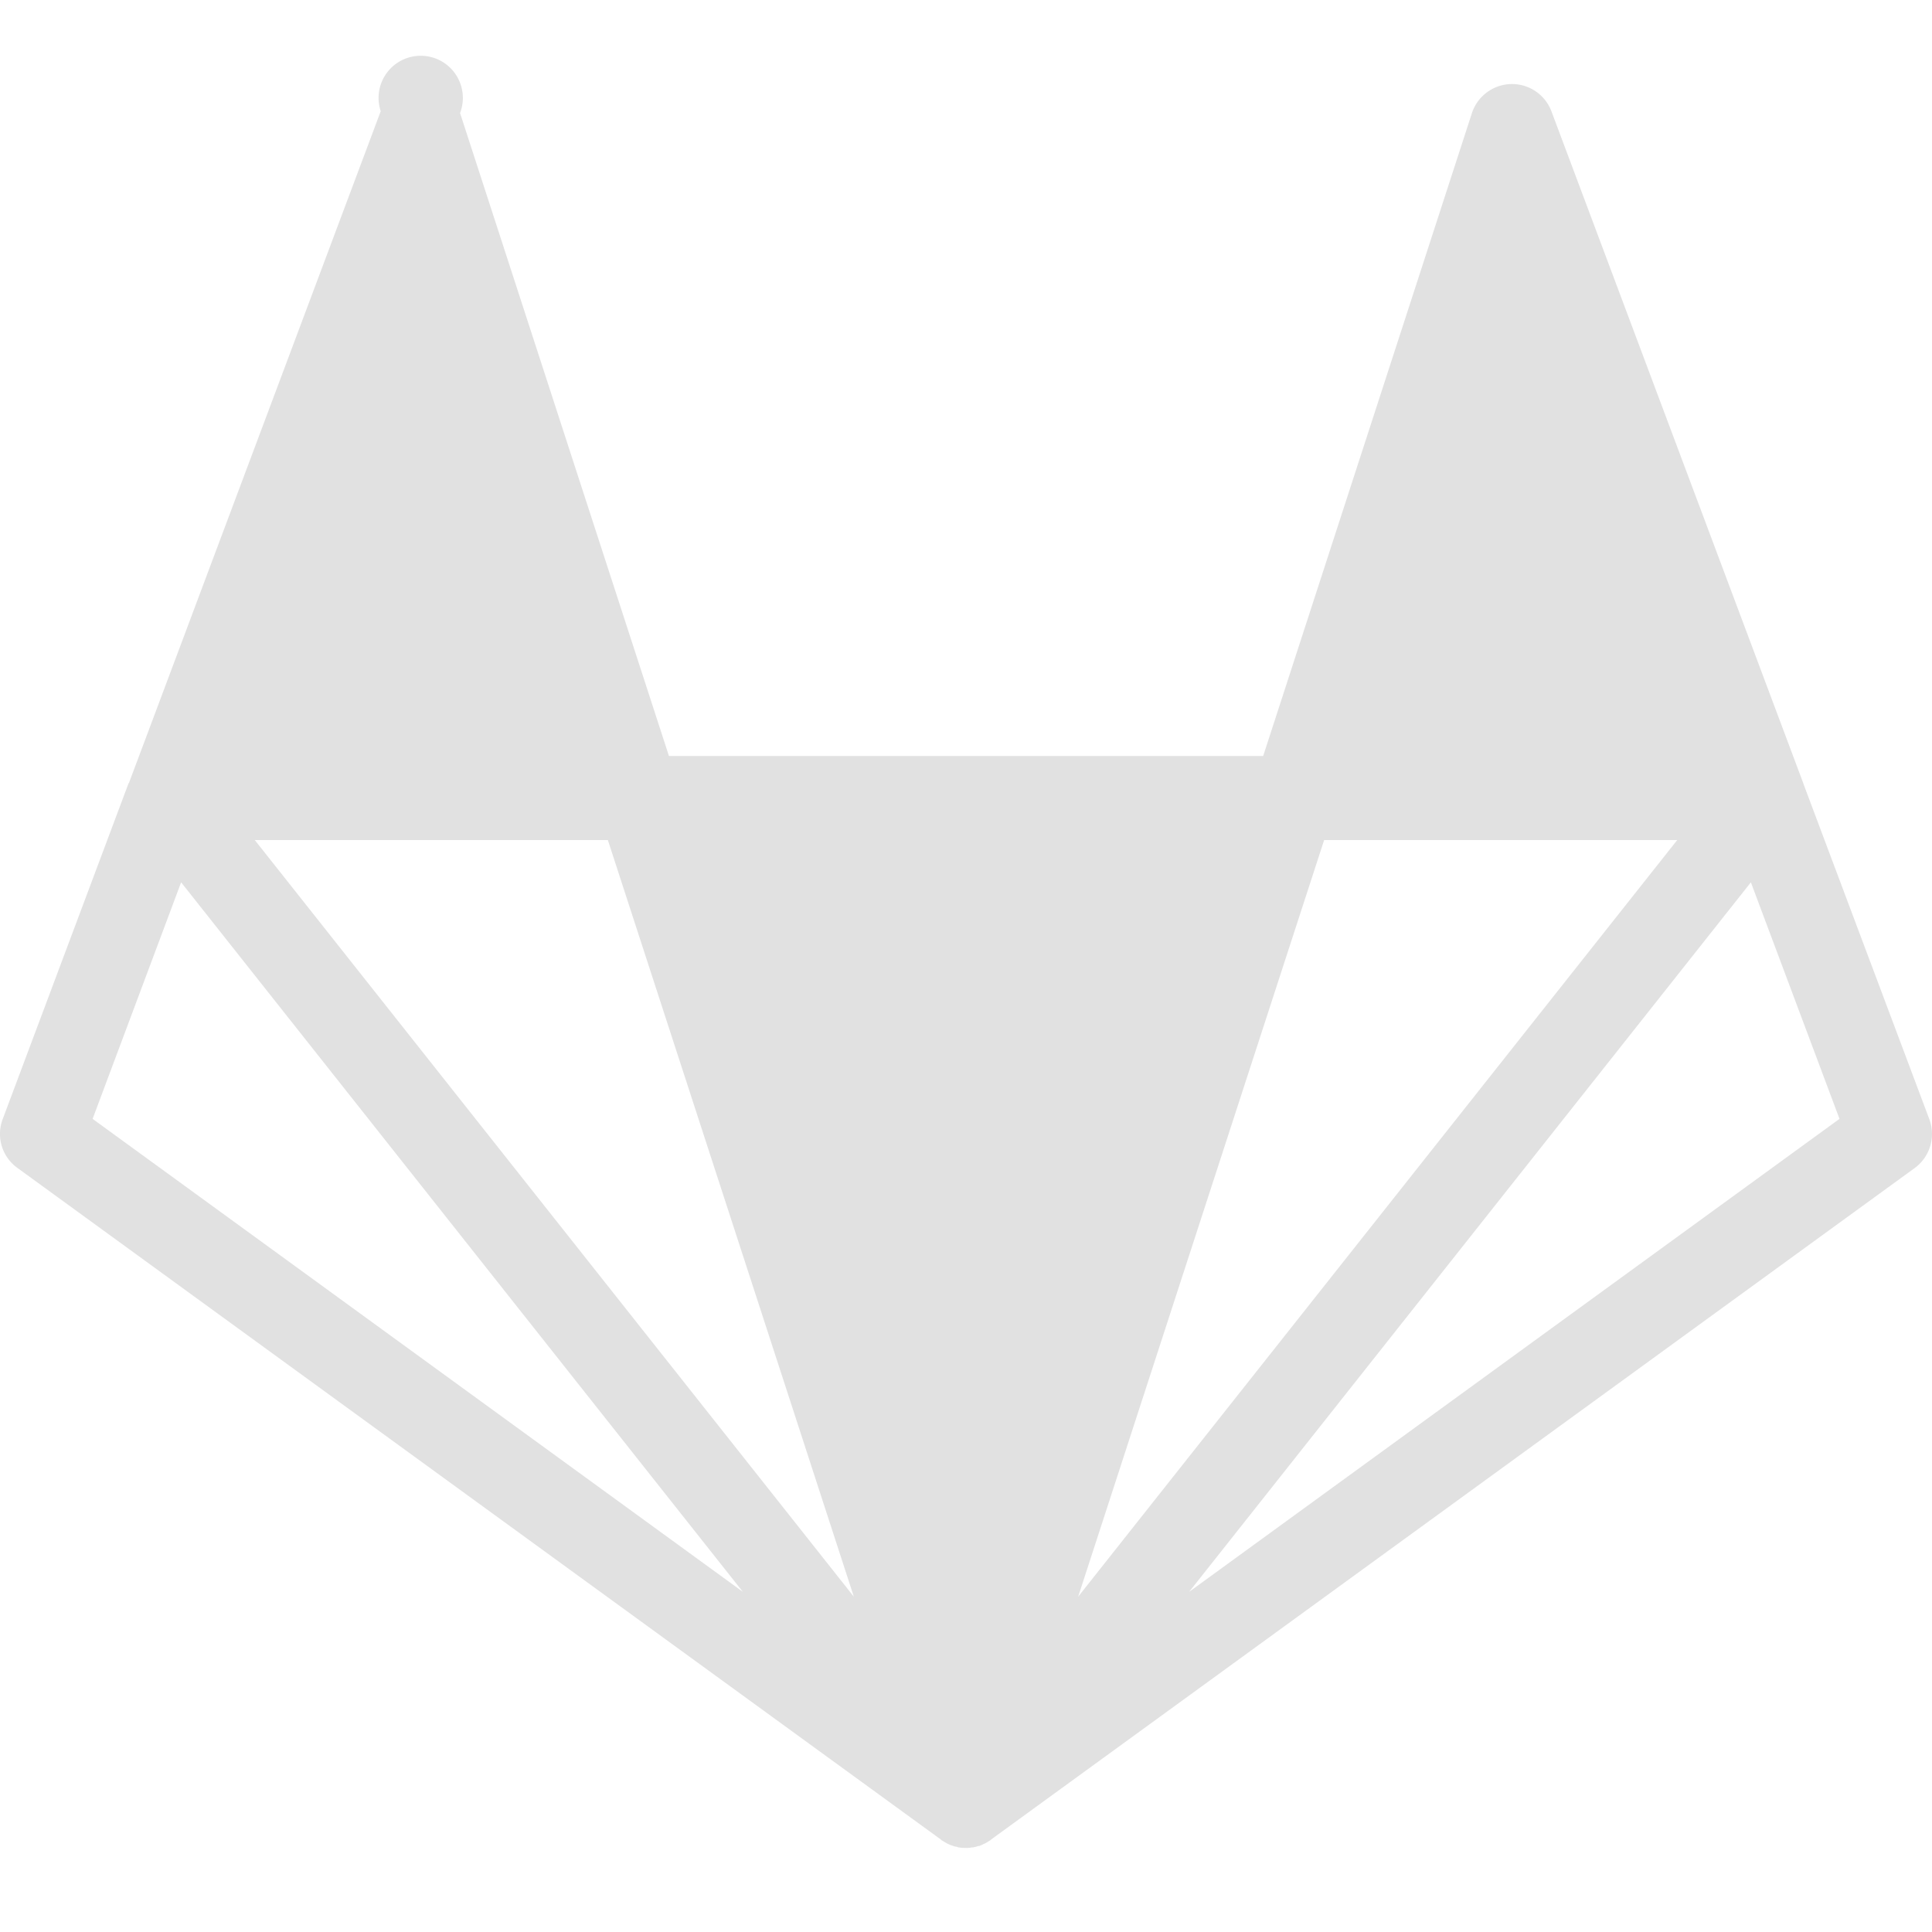 <svg xmlns="http://www.w3.org/2000/svg" style="isolation:isolate" width="16" height="16" version="1.1" id="svg127699"><defs id="defs127695"><style id="current-color-scheme" type="text/css"/></defs><path d="M12.526.696a.35.35 0 0 0-.336.24l-1.729 5.325H5.54L3.81.936a.349.349 0 1 0-.657-.015L1.068 6.484l-.003.002L.022 9.269a.346.346 0 0 0 .122.403l7.649 5.563.002.003.001.001.014.008c.005.003.009.007.015.009.001 0 .001.002.003.002l.002.001c.002.002.003.003.006.003l.005.004.023.01v.001l.023.008.003.001.018.006.009.001c0 .002 0 .002 0 0l.02.006.028.004.042.001c.014-.001.026-.001.038-.004l.015-.001h.003c.002-.002.004-.002.007-.002l.005-.001c.003-.001.007-.001.009-.003a.057.057 0 0 0 .014-.004l.005-.001h.005a.217.217 0 0 0 .035-.015l.002-.002.005-.001.008-.004.022-.012.005-.004.004-.002.016-.01.003-.004 7.649-5.561a.35.35 0 0 0 .121-.404l-1.041-2.773-.003-.01L12.848.921a.349.349 0 0 0-.322-.225zM2.11 6.957h2.924l2.037 6.266L2.11 6.957zm8.856 0h2.924l-4.961 6.266 2.037-6.266zm-9.466.35l4.652 5.876L.767 9.266 1.5 7.307zm13 0l.734 1.959-5.386 3.917L14.5 7.307z" fill="currentColor" color="#e1e1e1" id="path127697"/></svg>